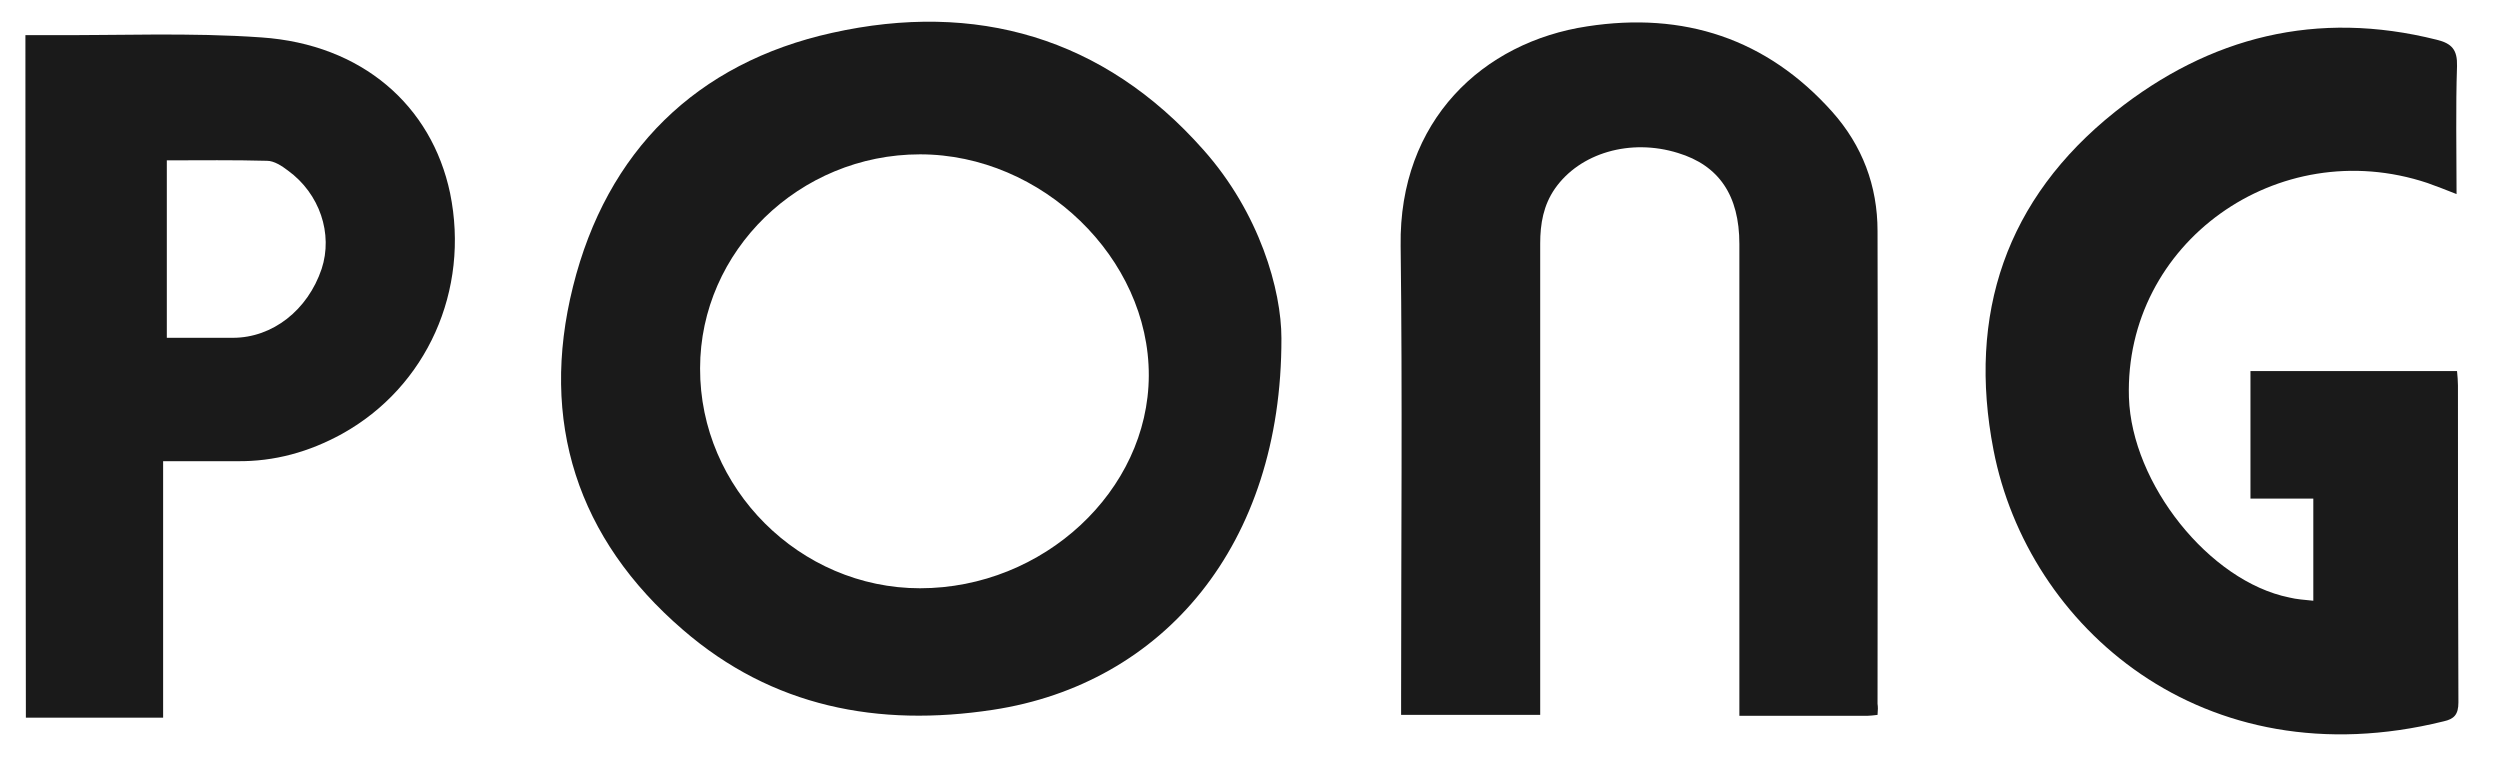 <?xml version="1.0" encoding="utf-8"?>
<!-- Generator: Adobe Illustrator 23.0.1, SVG Export Plug-In . SVG Version: 6.00 Build 0)  -->
<svg version="1.1" id="ponglogo" xmlns="http://www.w3.org/2000/svg" xmlns:xlink="http://www.w3.org/1999/xlink" x="0px" y="0px"
	 viewBox="0 0 541 166" style="enable-background:new 0 0 541 166;" xml:space="preserve">
<style type="text/css">
	.st0{fill:#1A1A1A;}
</style>
<g>
	<path class="st0" d="M277.3,73.2c0.1,44.8-25.6,74.8-62.4,80.4c-24.9,3.8-47.8-0.6-67.1-17.3C124.9,116.6,116.7,91.2,124,62
		c7.3-29.3,26.7-48.4,56.1-54.9c31-6.9,58.7,0.9,80.3,25.3C272.6,46.1,277.3,62.8,277.3,73.2z M199.1,127.3
		c26.7,0,49.4-21.1,49.5-46c0.1-25.4-23.1-47.9-49.5-47.9c-26.1,0-47.6,20.9-47.6,46.3C151.4,105.7,173.1,127.3,199.1,127.3z"/>
	<path class="st0" d="M406.3,154.7c-0.9,0.1-1.6,0.2-2.2,0.2c-9,0-18.1,0-27.7,0c0-1.5,0-2.8,0-4.2c0-32.6,0-65.2,0-97.9
		c0-10.5-4.4-17-13.3-19.7c-10.3-3.2-21.2,0-26.6,7.7c-2.5,3.6-3.2,7.6-3.2,11.9c0,32.5,0,65,0,97.5c0,1.4,0,2.9,0,4.5
		c-10.2,0-19.9,0-30.1,0c0-1.4,0-2.7,0-4c0-32.5,0.3-65-0.1-97.5c-0.4-27.1,17.8-44.1,40.4-47.5c20.8-3.2,38.8,2.6,53,18.5
		c6.5,7.3,9.8,16,9.8,25.8c0.1,34.1,0,68.2,0,102.3C406.4,153,406.4,153.6,406.3,154.7z"/>
	<path class="st0" d="M500.6,130c0-7.5,0-14.6,0-22.1c-4.4,0-8.9,0-13.6,0c0-9.4,0-18.4,0-27.6c14.9,0,29.7,0,44.7,0
		c0.1,1.1,0.2,2.1,0.2,3.1c0,22.9,0,45.8,0.1,68.6c0,2.6-0.9,3.6-3.2,4.1c-52.1,12.9-90-20.5-97.4-58.7
		c-5.7-29.4,2.7-54.4,26.3-73.2c20.5-16.3,43.7-22.1,69.6-15.6c3.3,0.8,4.5,2.2,4.4,5.7c-0.3,9-0.1,18.1-0.1,27.7
		c-2.3-0.9-4.3-1.7-6.3-2.4c-32.4-10.8-65.6,13-64.6,46.4c0.6,18.7,17.4,39.8,34.7,43.3C497,129.7,498.7,129.8,500.6,130z"/>
	<path class="st0" d="M5.5,7.6c1.7,0,3.1,0,4.6,0C25.6,7.7,41.2,7,56.6,8.1c21.7,1.5,36.8,14.7,40.8,33.7c4.3,21-5,41.9-23.4,52.1
		c-7.1,3.9-14.6,6-22.7,5.9c-5.2,0-10.4,0-16,0c0,18.6,0,37,0,55.5c-10.1,0-19.8,0-29.7,0C5.5,106.2,5.5,57.2,5.5,7.6z M36.1,73.1
		c4.9,0,9.6,0,14.3,0c8.6,0,16.2-6,19.2-14.9c2.5-7.6-0.4-16.3-7.3-21.3c-1.3-1-3-2.1-4.5-2.1c-7.2-0.2-14.4-0.1-21.7-0.1
		C36.1,47.5,36.1,60.1,36.1,73.1z"/>
</g>
</svg>
